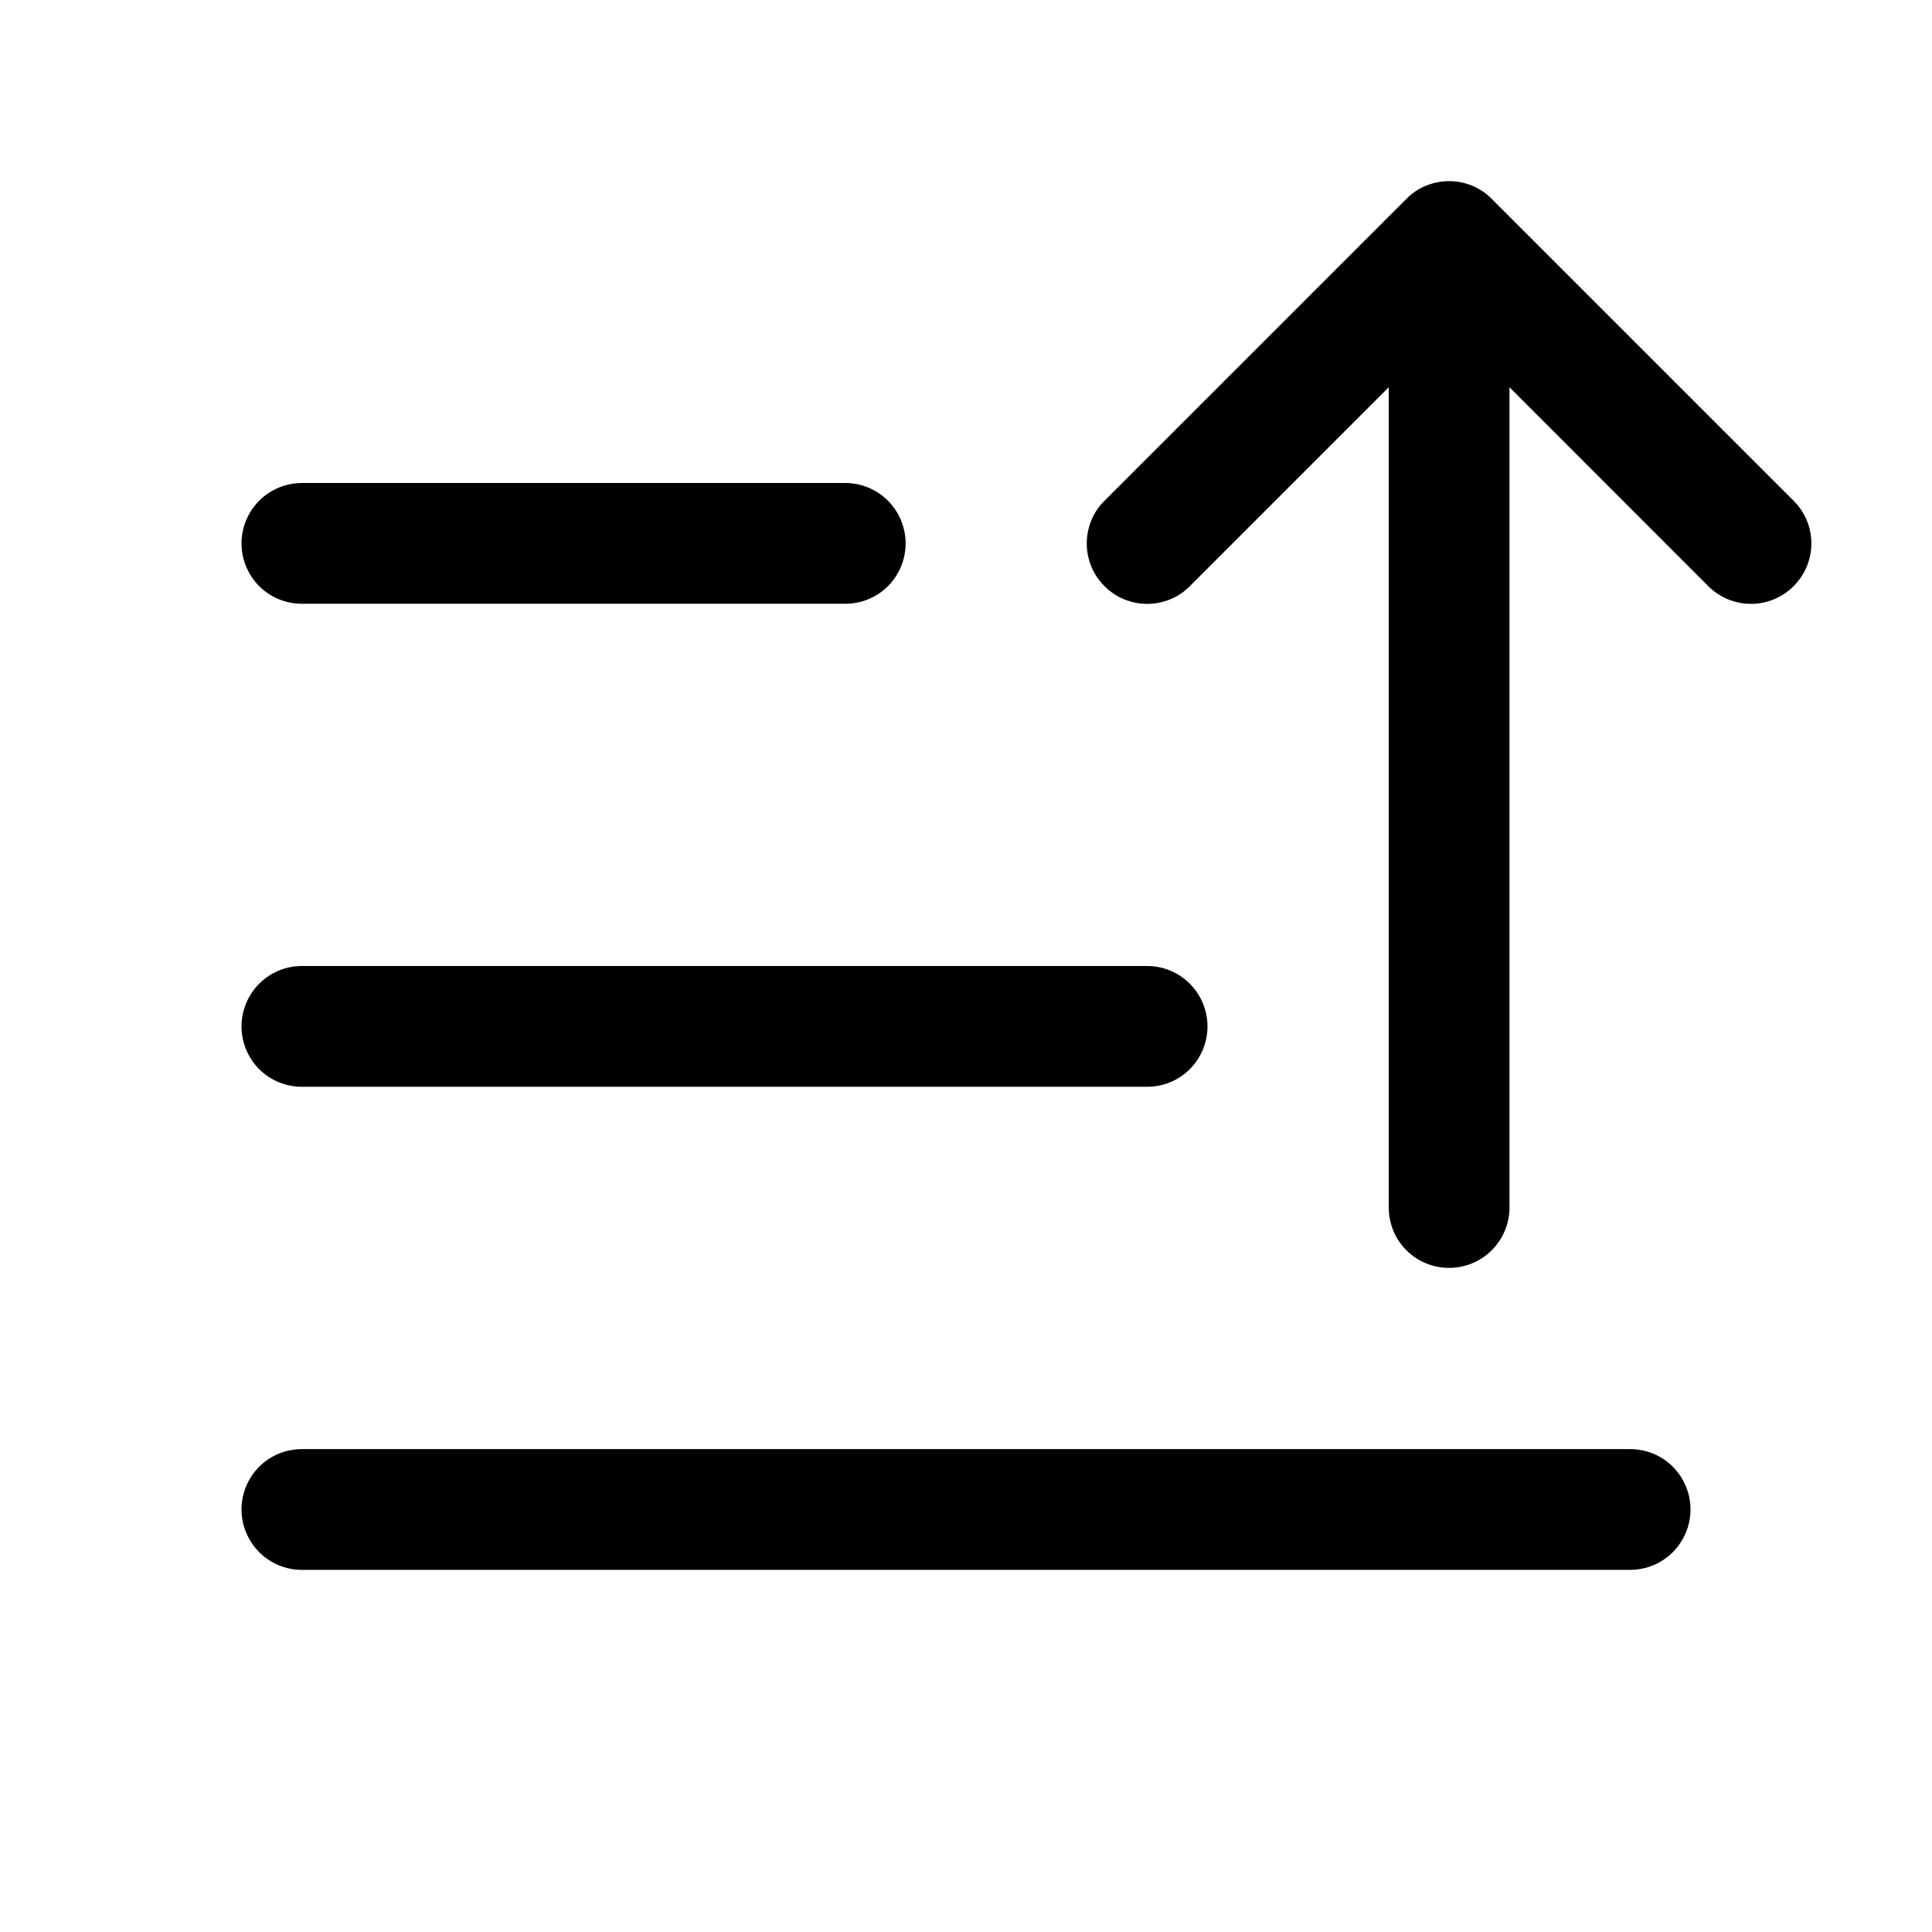 <svg viewBox="0 0 16 16" fill="none" xmlns="http://www.w3.org/2000/svg">
<g id="Component 31">
<path id="Vector" d="M10 8.5C10 8.368 9.947 8.241 9.854 8.147C9.76 8.053 9.633 8 9.5 8H2.5C2.367 8 2.24 8.053 2.146 8.147C2.053 8.241 2 8.368 2 8.5C2 8.633 2.053 8.76 2.146 8.854C2.24 8.948 2.367 9 2.5 9H9.5C9.633 9 9.76 8.948 9.854 8.854C9.947 8.76 10 8.633 10 8.5ZM2.5 12.001H13.5C13.633 12.001 13.76 12.053 13.854 12.147C13.947 12.241 14 12.368 14 12.501C14 12.633 13.947 12.76 13.854 12.854C13.76 12.948 13.633 13.001 13.5 13.001H2.5C2.367 13.001 2.24 12.948 2.146 12.854C2.053 12.76 2 12.633 2 12.501C2 12.368 2.053 12.241 2.146 12.147C2.24 12.053 2.367 12.001 2.5 12.001ZM7 5H2.5C2.367 5 2.24 4.948 2.146 4.854C2.053 4.76 2 4.633 2 4.5C2 4.368 2.053 4.241 2.146 4.147C2.24 4.053 2.367 4 2.5 4H7C7.133 4 7.26 4.053 7.354 4.147C7.447 4.241 7.5 4.368 7.5 4.5C7.5 4.633 7.447 4.76 7.354 4.854C7.26 4.948 7.133 5 7 5Z" fill="black"/>
<path id="Vector_2" d="M9.147 4.854C9.193 4.901 9.248 4.938 9.309 4.963C9.37 4.988 9.435 5.001 9.5 5.001C9.566 5.001 9.631 4.988 9.692 4.963C9.753 4.938 9.808 4.901 9.854 4.854L11.501 3.207L11.501 10C11.501 10.133 11.553 10.26 11.647 10.354C11.741 10.448 11.868 10.5 12.001 10.5C12.133 10.5 12.26 10.448 12.354 10.354C12.448 10.26 12.501 10.133 12.501 10L12.501 3.207L14.147 4.854C14.241 4.948 14.368 5.001 14.501 5.001C14.633 5.001 14.76 4.948 14.854 4.854C14.948 4.76 15.001 4.633 15.001 4.5C15.001 4.368 14.948 4.24 14.854 4.147L12.354 1.647C12.308 1.6 12.253 1.563 12.192 1.538C12.131 1.513 12.066 1.5 12.001 1.5C11.935 1.5 11.87 1.513 11.809 1.538C11.748 1.563 11.693 1.6 11.647 1.647L9.147 4.147C9.1 4.193 9.063 4.248 9.038 4.309C9.013 4.37 9 4.435 9 4.5C9 4.566 9.013 4.631 9.038 4.692C9.063 4.753 9.1 4.808 9.147 4.854Z" fill="black"/>
</g>
</svg>

